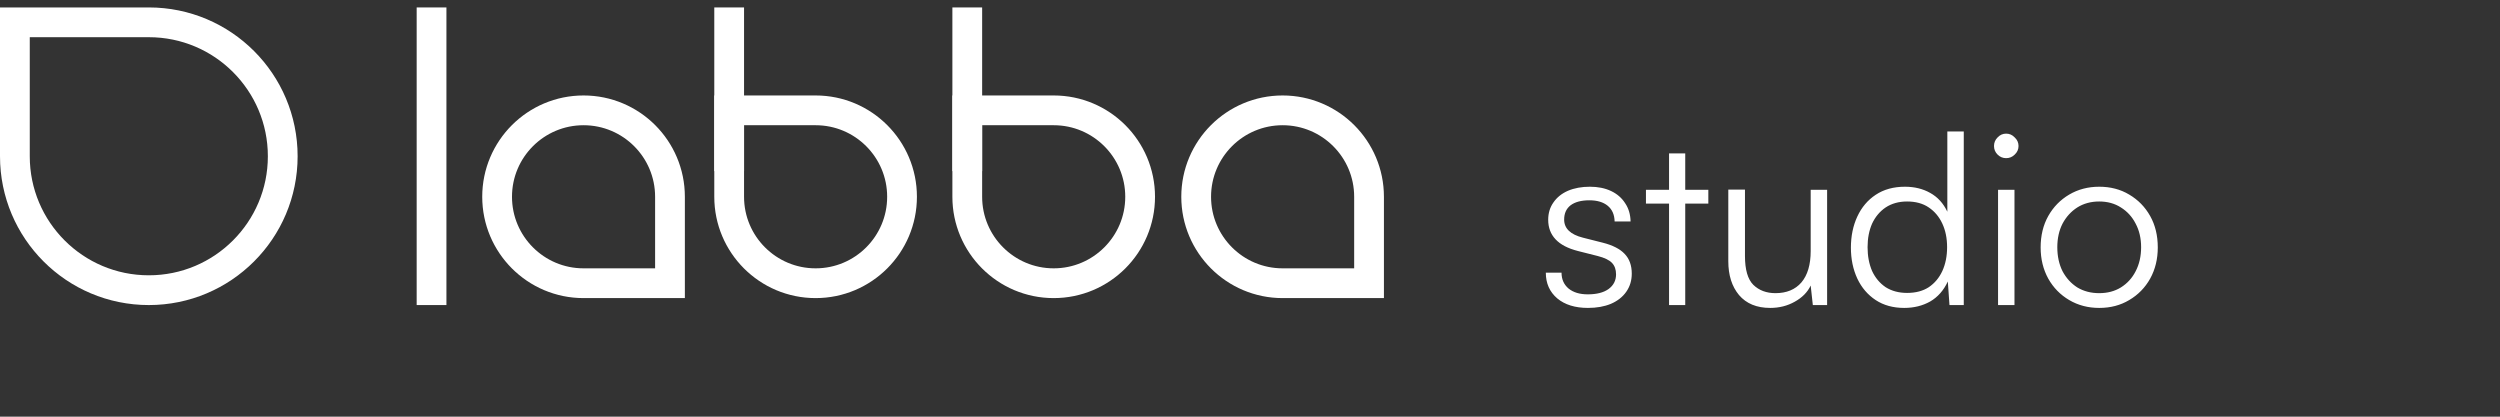 <svg width="168" height="28" viewBox="0 0 168 28" fill="none" xmlns="http://www.w3.org/2000/svg">
<rect x="0" y="0" width="168" height="28" fill="#333333" stroke="none"/>
<path d="M1 1.5L10 1.5C14.971 1.5 19 5.529 19 10.5C19 15.471 14.971 19.5 10 19.5C5.029 19.5 1 15.471 1 10.5L1 1.5Z" stroke="white" stroke-width="2"/>
<path d="M49 7.415L54.809 7.415C58.017 7.415 60.617 10.016 60.617 13.223C60.617 16.431 58.017 19.032 54.809 19.032C51.601 19.032 49 16.431 49 13.223V7.415Z" stroke="white" stroke-width="2"/>
<path d="M65 7.415L70.808 7.415C74.016 7.415 76.617 10.016 76.617 13.223C76.617 16.431 74.016 19.032 70.808 19.032C67.601 19.032 65 16.431 65 13.223V7.415Z" stroke="white" stroke-width="2"/>
<path d="M92 19.032L86.192 19.032C82.984 19.032 80.383 16.431 80.383 13.223C80.383 10.015 82.984 7.415 86.192 7.415C89.399 7.415 92 10.015 92 13.223L92 19.032Z" stroke="white" stroke-width="2"/>
<path d="M45.023 19.032L39.215 19.032C36.007 19.032 33.406 16.431 33.406 13.223C33.406 10.015 36.007 7.415 39.215 7.415C42.423 7.415 45.023 10.015 45.023 13.223L45.023 19.032Z" stroke="white" stroke-width="2"/>
<rect x="28" y="0.5" width="2" height="20" fill="white"/>
<rect x="48" y="0.5" width="2" height="11" fill="white"/>
<rect x="64" y="0.5" width="2" height="11" fill="white"/>
<path d="M103.879 18.324H104.935C104.935 18.772 105.095 19.129 105.415 19.396C105.735 19.652 106.161 19.78 106.695 19.78C107.292 19.78 107.756 19.663 108.087 19.428C108.428 19.183 108.599 18.852 108.599 18.436C108.599 18.116 108.508 17.86 108.327 17.668C108.145 17.476 107.825 17.321 107.367 17.204L106.039 16.868C105.367 16.697 104.865 16.436 104.535 16.084C104.204 15.732 104.039 15.295 104.039 14.772C104.039 14.324 104.156 13.935 104.391 13.604C104.625 13.263 104.951 13.001 105.367 12.82C105.793 12.639 106.284 12.548 106.839 12.548C107.383 12.548 107.857 12.644 108.263 12.836C108.668 13.028 108.983 13.3 109.207 13.652C109.441 13.993 109.564 14.404 109.575 14.884H108.503C108.492 14.425 108.337 14.073 108.039 13.828C107.74 13.583 107.329 13.46 106.807 13.46C106.263 13.46 105.841 13.572 105.543 13.796C105.255 14.02 105.111 14.34 105.111 14.756C105.111 15.353 105.532 15.759 106.375 15.972L107.703 16.308C108.375 16.479 108.865 16.729 109.175 17.06C109.495 17.391 109.655 17.833 109.655 18.388C109.655 18.847 109.532 19.252 109.287 19.604C109.041 19.956 108.695 20.228 108.247 20.42C107.809 20.601 107.297 20.692 106.711 20.692C105.847 20.692 105.159 20.479 104.647 20.052C104.135 19.615 103.879 19.039 103.879 18.324ZM110.608 12.756H114.8V13.684H110.608V12.756ZM113.248 20.5H112.16V10.308H113.248V20.5ZM121.678 12.756H122.782V20.5H121.822L121.678 19.188C121.465 19.636 121.107 19.999 120.606 20.276C120.115 20.553 119.566 20.692 118.958 20.692C118.051 20.692 117.353 20.404 116.862 19.828C116.382 19.252 116.142 18.495 116.142 17.556V12.74H117.262V17.204C117.262 18.121 117.449 18.767 117.822 19.14C118.206 19.513 118.702 19.7 119.31 19.7C120.057 19.7 120.638 19.46 121.054 18.98C121.47 18.489 121.678 17.785 121.678 16.868V12.756ZM127.965 20.692C127.219 20.692 126.579 20.516 126.045 20.164C125.512 19.812 125.101 19.332 124.813 18.724C124.525 18.105 124.381 17.412 124.381 16.644C124.381 15.865 124.525 15.167 124.813 14.548C125.101 13.929 125.512 13.444 126.045 13.092C126.589 12.729 127.245 12.548 128.013 12.548C128.653 12.548 129.219 12.687 129.709 12.964C130.211 13.241 130.595 13.663 130.861 14.228V8.836H131.965V20.5H131.005L130.893 18.916C130.616 19.513 130.221 19.961 129.709 20.26C129.197 20.548 128.616 20.692 127.965 20.692ZM128.157 19.684C128.733 19.684 129.219 19.556 129.613 19.3C130.008 19.033 130.312 18.671 130.525 18.212C130.739 17.743 130.845 17.209 130.845 16.612C130.845 16.015 130.739 15.487 130.525 15.028C130.312 14.569 130.008 14.207 129.613 13.94C129.219 13.673 128.733 13.54 128.157 13.54C127.603 13.54 127.123 13.673 126.717 13.94C126.323 14.207 126.019 14.569 125.805 15.028C125.603 15.487 125.501 16.015 125.501 16.612C125.501 17.209 125.603 17.743 125.805 18.212C126.019 18.671 126.323 19.033 126.717 19.3C127.123 19.556 127.603 19.684 128.157 19.684ZM134.269 20.5V12.756H135.373V20.5H134.269ZM134.813 10.628C134.589 10.628 134.397 10.548 134.237 10.388C134.077 10.228 133.997 10.036 133.997 9.812C133.997 9.588 134.077 9.396 134.237 9.236C134.397 9.065 134.589 8.98 134.813 8.98C135.037 8.98 135.229 9.065 135.389 9.236C135.56 9.396 135.645 9.588 135.645 9.812C135.645 10.036 135.56 10.228 135.389 10.388C135.229 10.548 135.037 10.628 134.813 10.628ZM137.131 16.628C137.131 15.828 137.302 15.124 137.643 14.516C137.985 13.908 138.454 13.428 139.051 13.076C139.649 12.724 140.321 12.548 141.067 12.548C141.825 12.548 142.497 12.724 143.083 13.076C143.681 13.428 144.15 13.908 144.491 14.516C144.833 15.124 145.003 15.828 145.003 16.628C145.003 17.407 144.833 18.105 144.491 18.724C144.15 19.332 143.681 19.812 143.083 20.164C142.497 20.516 141.825 20.692 141.067 20.692C140.321 20.692 139.649 20.516 139.051 20.164C138.454 19.812 137.985 19.332 137.643 18.724C137.302 18.105 137.131 17.407 137.131 16.628ZM138.251 16.612C138.251 17.22 138.369 17.759 138.603 18.228C138.849 18.687 139.179 19.049 139.595 19.316C140.022 19.572 140.513 19.7 141.067 19.7C141.622 19.7 142.107 19.572 142.523 19.316C142.95 19.049 143.281 18.687 143.515 18.228C143.761 17.759 143.883 17.22 143.883 16.612C143.883 16.015 143.761 15.487 143.515 15.028C143.281 14.569 142.95 14.207 142.523 13.94C142.107 13.673 141.622 13.54 141.067 13.54C140.513 13.54 140.022 13.673 139.595 13.94C139.179 14.207 138.849 14.569 138.603 15.028C138.369 15.487 138.251 16.015 138.251 16.612Z" fill="white"/>
</svg>
